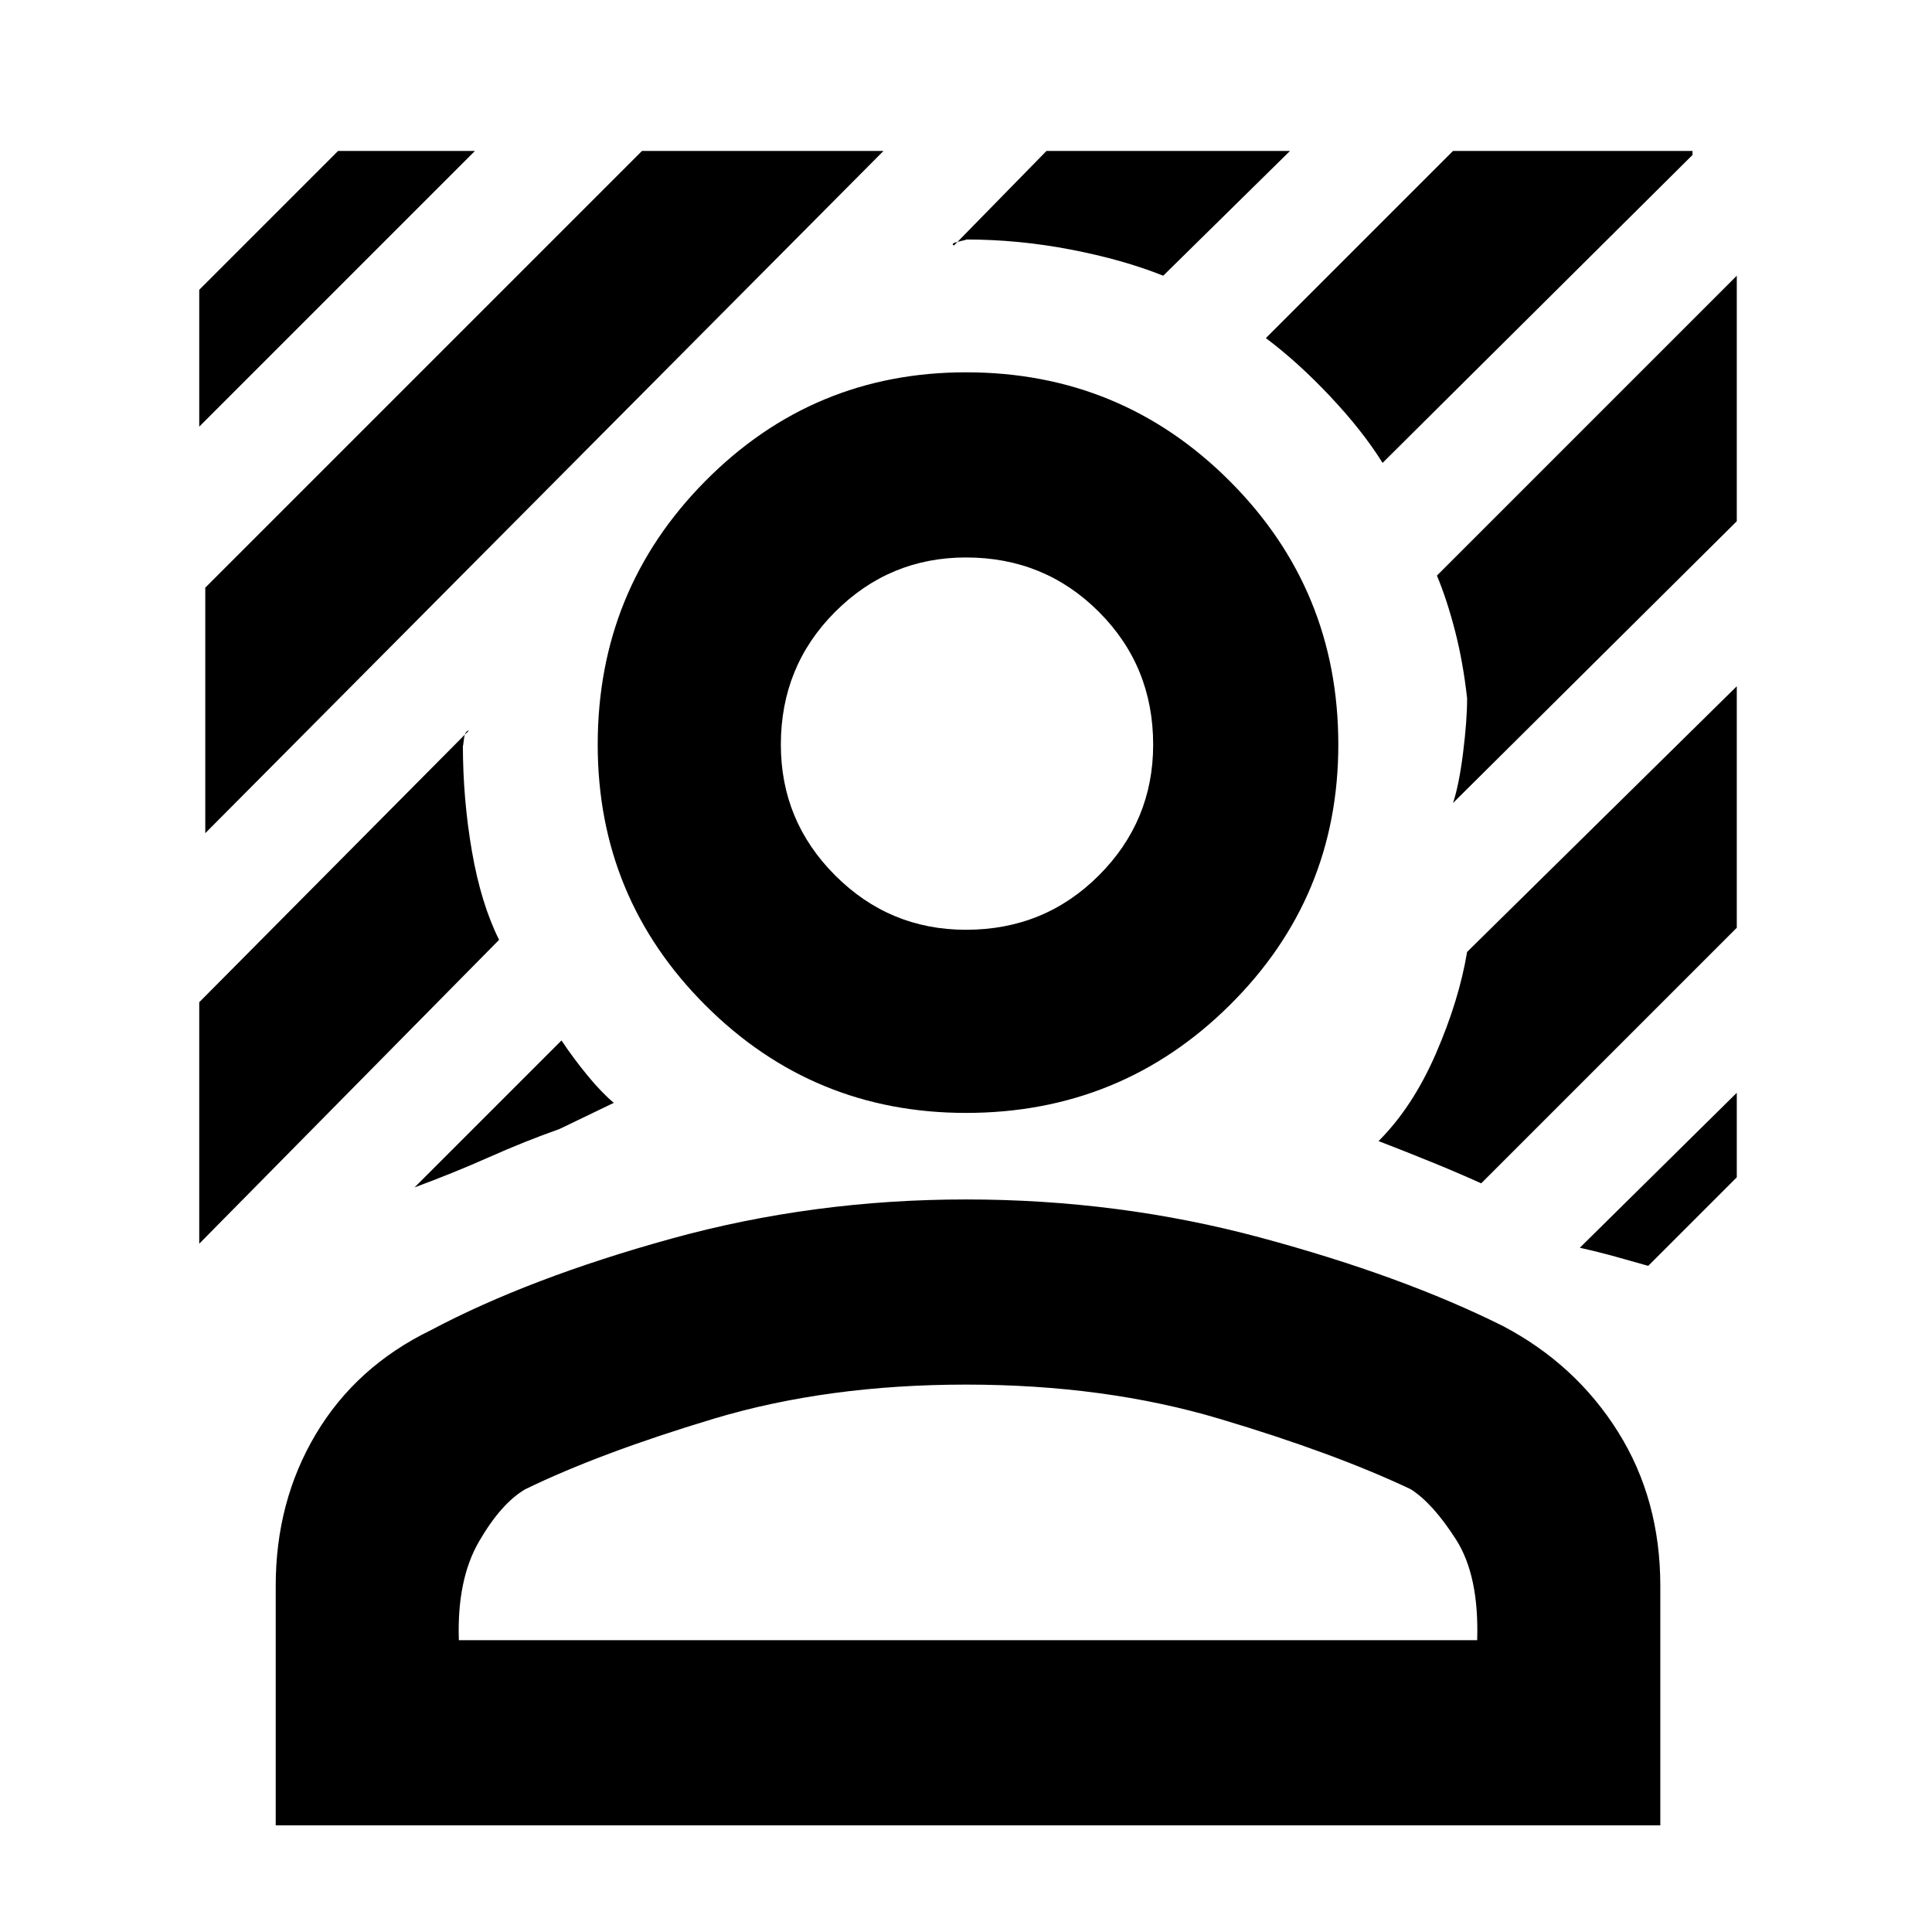 <svg xmlns="http://www.w3.org/2000/svg" height="48" width="48"><path d="M5.1 20.7V14.6L15.95 3.75H21.95ZM4.95 10.6V7.2L8.4 3.75H11.8ZM34.35 11.5Q33.85 10.7 33.05 9.85Q32.25 9 31.45 8.4L36.1 3.75H42.05V3.85ZM10.3 29.5 13.95 25.85Q14.25 26.3 14.6 26.725Q14.95 27.15 15.25 27.4L13.9 28.05Q13.05 28.35 12.15 28.75Q11.25 29.15 10.3 29.5ZM36.1 19.95Q36.25 19.5 36.35 18.7Q36.45 17.9 36.45 17.35Q36.35 16.45 36.15 15.675Q35.95 14.9 35.7 14.3L43.15 6.85V12.95ZM23.7 6.1 26 3.75H32.05L28.9 6.85Q27.9 6.45 26.6 6.2Q25.3 5.95 24 5.95Q24.05 5.95 23.825 6Q23.6 6.05 23.7 6.1ZM4.95 30.9V24.9L11.65 18.15Q11.55 18.15 11.525 18.375Q11.5 18.6 11.5 18.5Q11.5 19.85 11.725 21.15Q11.95 22.45 12.4 23.35ZM40.95 31.45Q40.6 31.35 40.15 31.225Q39.7 31.1 39.25 31L43.15 27.15V29.25ZM36.8 29.4Q36.25 29.15 35.575 28.875Q34.9 28.6 34.25 28.35Q35.1 27.5 35.675 26.175Q36.25 24.85 36.45 23.65L43.15 17.05V23.05ZM24 27.65Q20.2 27.65 17.525 24.975Q14.85 22.3 14.85 18.5Q14.85 14.65 17.525 11.95Q20.2 9.25 24 9.25Q27.85 9.25 30.55 11.95Q33.25 14.65 33.25 18.5Q33.25 22.3 30.55 24.975Q27.85 27.65 24 27.65ZM24 23.1Q25.95 23.1 27.3 21.75Q28.65 20.4 28.65 18.5Q28.65 16.55 27.3 15.2Q25.95 13.85 24 13.85Q22.1 13.85 20.75 15.2Q19.4 16.55 19.4 18.5Q19.4 20.4 20.75 21.75Q22.1 23.1 24 23.1ZM6.85 45.35V39.4Q6.85 37.3 7.85 35.625Q8.85 33.95 10.7 33.05Q13.15 31.75 16.675 30.775Q20.2 29.8 24 29.8Q27.8 29.8 31.325 30.75Q34.85 31.7 37.35 32.95Q39.15 33.9 40.2 35.575Q41.25 37.25 41.25 39.4V45.35ZM11.4 40.75H36.7Q36.75 39.15 36.175 38.25Q35.6 37.35 35.05 37Q33.15 36.1 30.3 35.25Q27.45 34.4 24 34.4Q20.55 34.4 17.725 35.25Q14.9 36.1 13.05 37Q12.45 37.35 11.9 38.3Q11.35 39.25 11.4 40.75Z"/></svg>